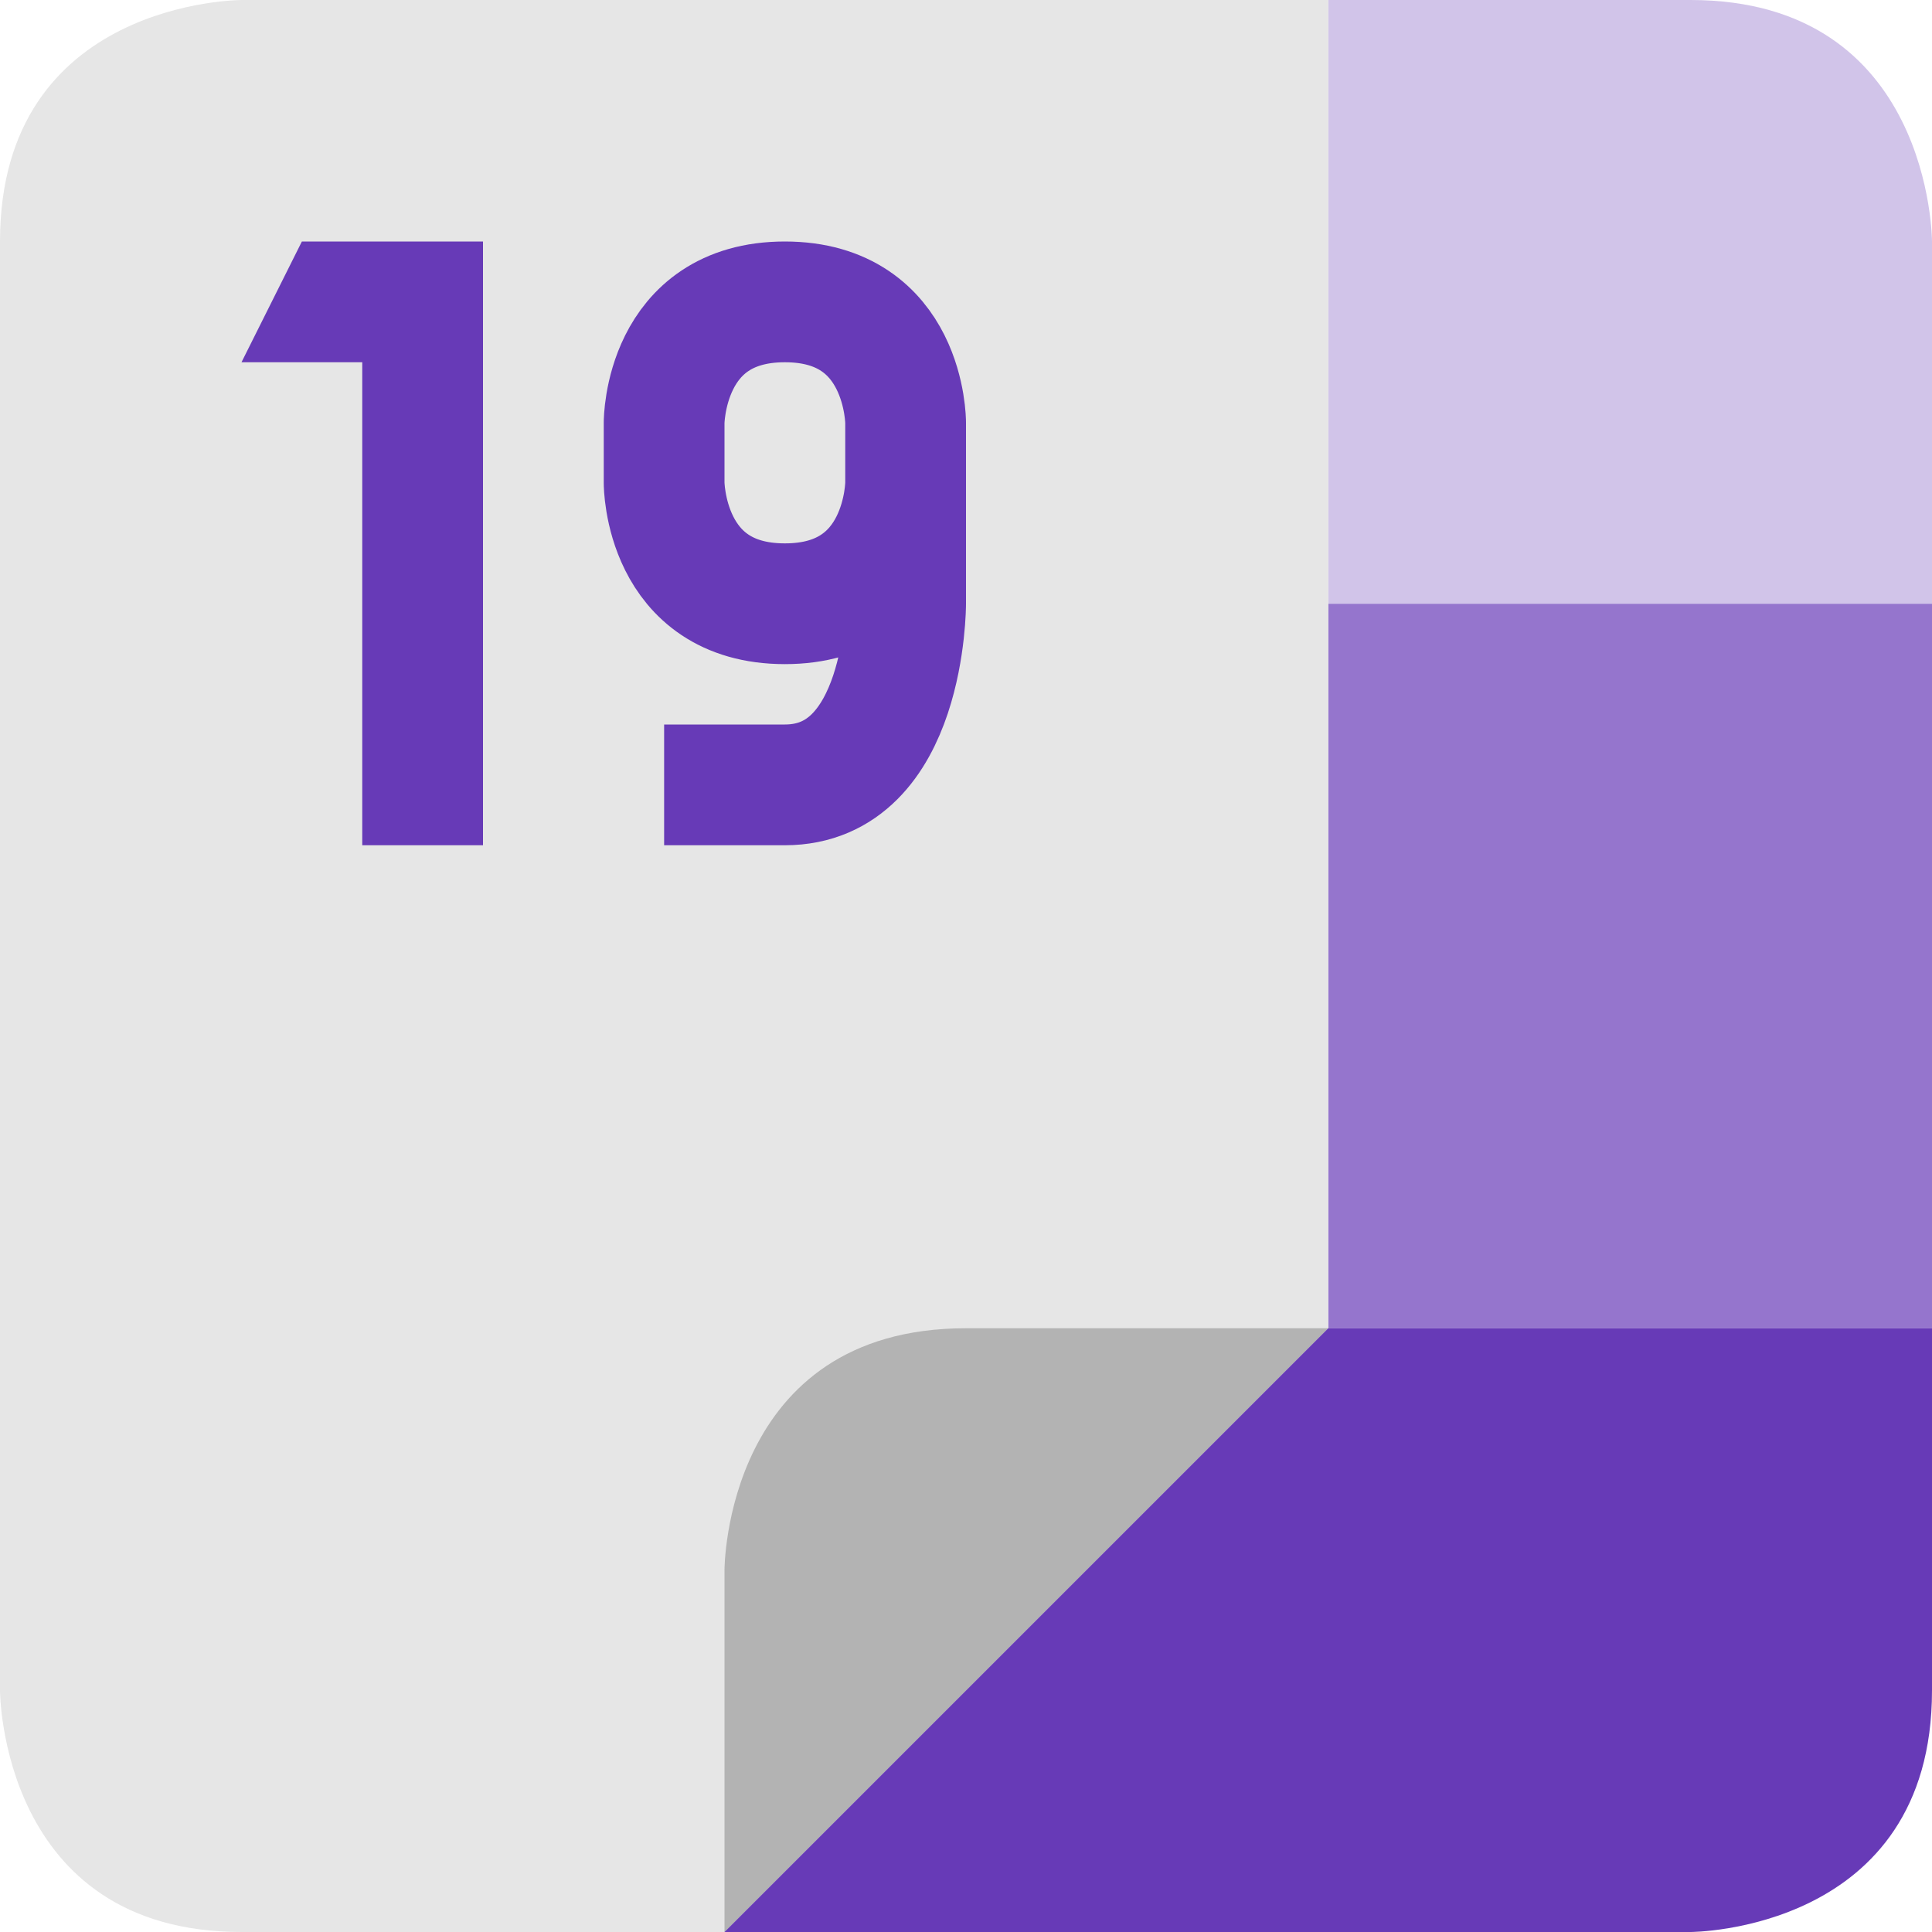 <svg viewBox="0 0 16 16"><path d="m11 0v5h5v-3s0-2-2-2z" fill="#d1c4e9"/><path d="m11 5v6h5v-6z" fill="#9575cd"/><path d="m11 0h-9s-2 0-2 2v12s0 2 2 2h4l5-5z" fill="#e6e6e6"/><path d="m6 16v-3s0-2 2-2h3z" fill="#b3b3b3"/><path d="m5.5 6.5h1c1 0 1-1.5 1-1.5v-1.5s0-1-1-1-1 1-1 1v .5s0 1 1 1 1-1 1-1" fill="none" stroke="#673ab7"/><path d="m2.5 2-.5 1h1v4h1v-5zm8.5 9-5 5h8s2 0 2-2v-3z" fill="#673ab7"/></svg>